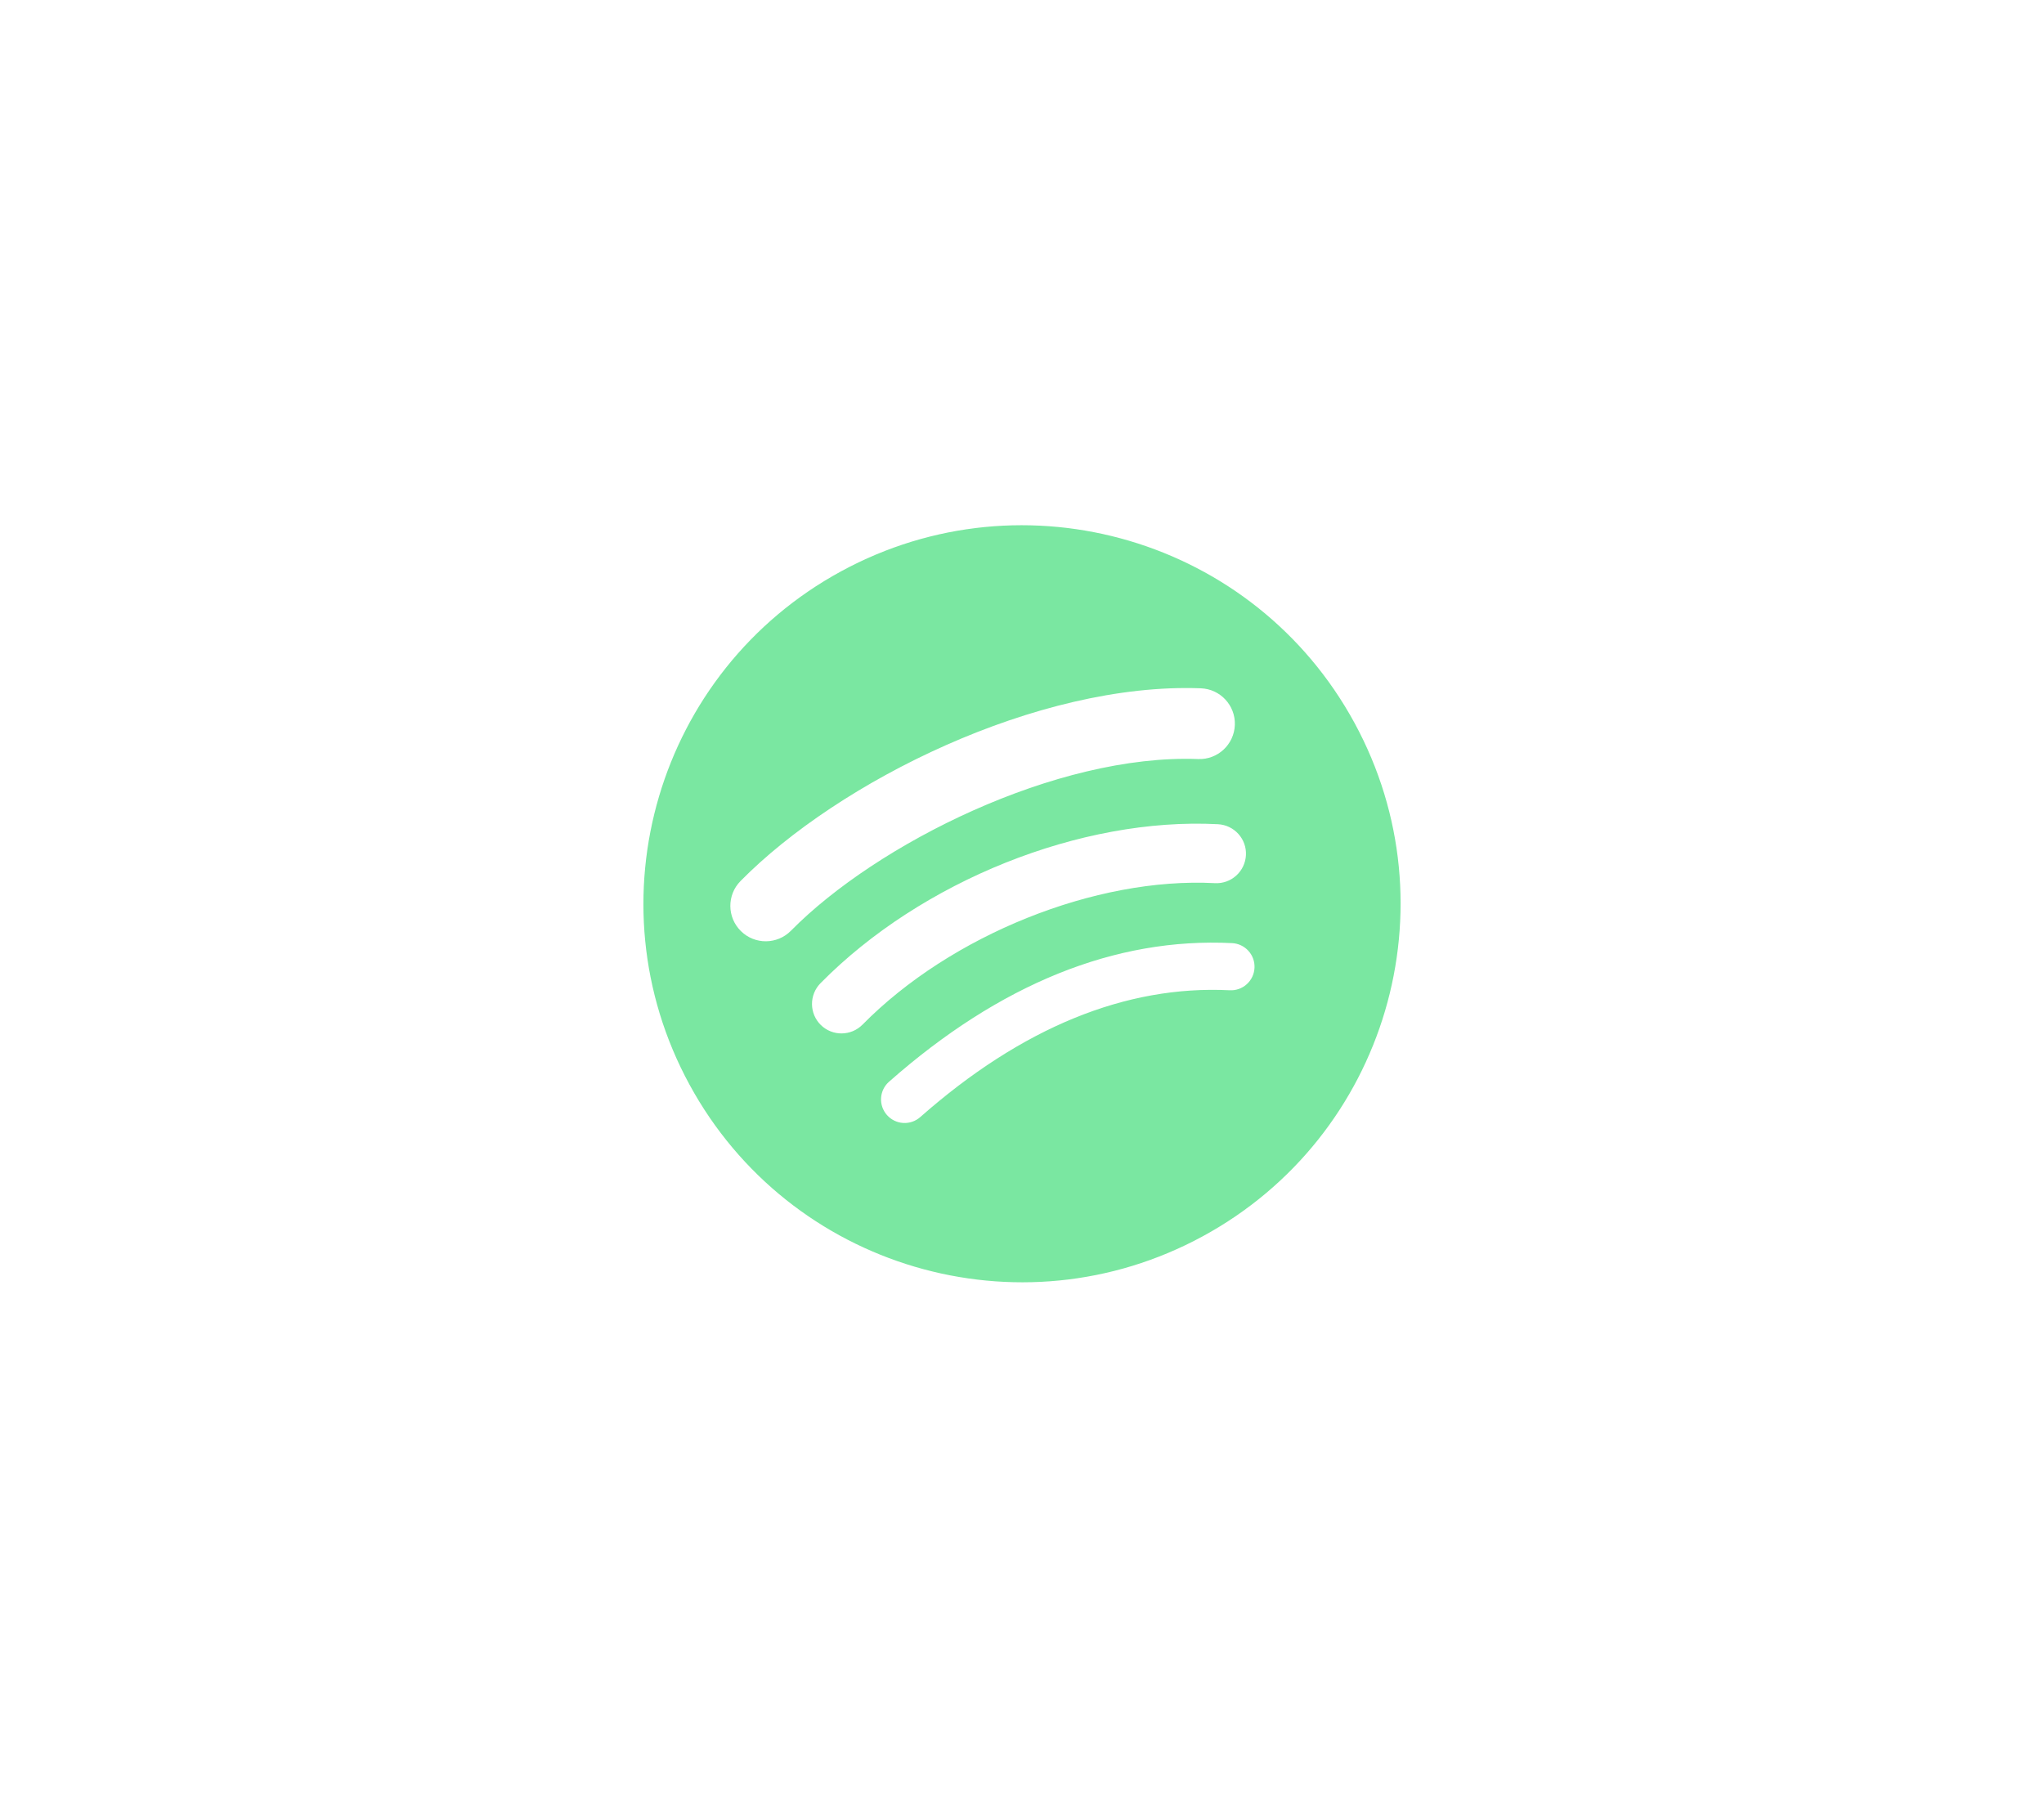 <svg width="240" height="213" viewBox="0 0 240 213" fill="none" xmlns="http://www.w3.org/2000/svg">
<g id="Spotify-Icon-Logo.wine 1" opacity="0.59">
<path id="Vector" d="M140.684 89.138C124.033 88.51 102.902 99.116 92.872 109.298C91.26 110.933 88.628 110.954 86.995 109.343C85.36 107.73 85.338 105.1 86.95 103.463C98.464 91.774 121.828 80.111 140.994 80.829C143.291 80.915 145.078 82.847 144.992 85.139C144.907 87.434 142.975 89.227 140.684 89.138M146.294 100.431C146.19 102.344 144.561 103.813 142.652 103.712C128.652 102.97 111.637 109.805 101.274 120.326C99.929 121.687 97.736 121.705 96.372 120.364C95.719 119.719 95.349 118.84 95.342 117.922C95.335 117.003 95.693 116.12 96.337 115.464C108.175 103.447 126.937 95.942 143.016 96.791C144.926 96.894 146.396 98.523 146.294 100.431ZM147.3 113.661C147.282 114.024 147.193 114.381 147.037 114.71C146.882 115.039 146.663 115.334 146.393 115.578C146.123 115.823 145.807 116.011 145.465 116.134C145.122 116.256 144.758 116.309 144.394 116.291C132.178 115.675 119.951 120.688 108.05 131.185C107.777 131.426 107.46 131.61 107.116 131.728C106.772 131.846 106.408 131.895 106.045 131.872C105.682 131.85 105.327 131.756 105 131.596C104.674 131.436 104.382 131.213 104.141 130.94C103.9 130.668 103.716 130.35 103.597 130.006C103.479 129.662 103.43 129.298 103.453 128.935C103.475 128.572 103.569 128.217 103.73 127.89C103.89 127.563 104.113 127.271 104.386 127.031C117.408 115.541 130.961 110.064 144.672 110.754C145.035 110.772 145.392 110.862 145.721 111.018C146.049 111.174 146.344 111.393 146.588 111.663C146.832 111.933 147.021 112.248 147.143 112.591C147.265 112.934 147.318 113.297 147.3 113.661ZM98.76 67.091C77.2 78.821 69.229 105.809 80.959 127.37C92.69 148.934 119.678 156.903 141.239 145.173C162.801 133.443 170.772 106.455 159.041 84.892C147.311 63.331 120.323 55.361 98.76 67.091Z" fill="#1ED660"/>
</g>
</svg>
